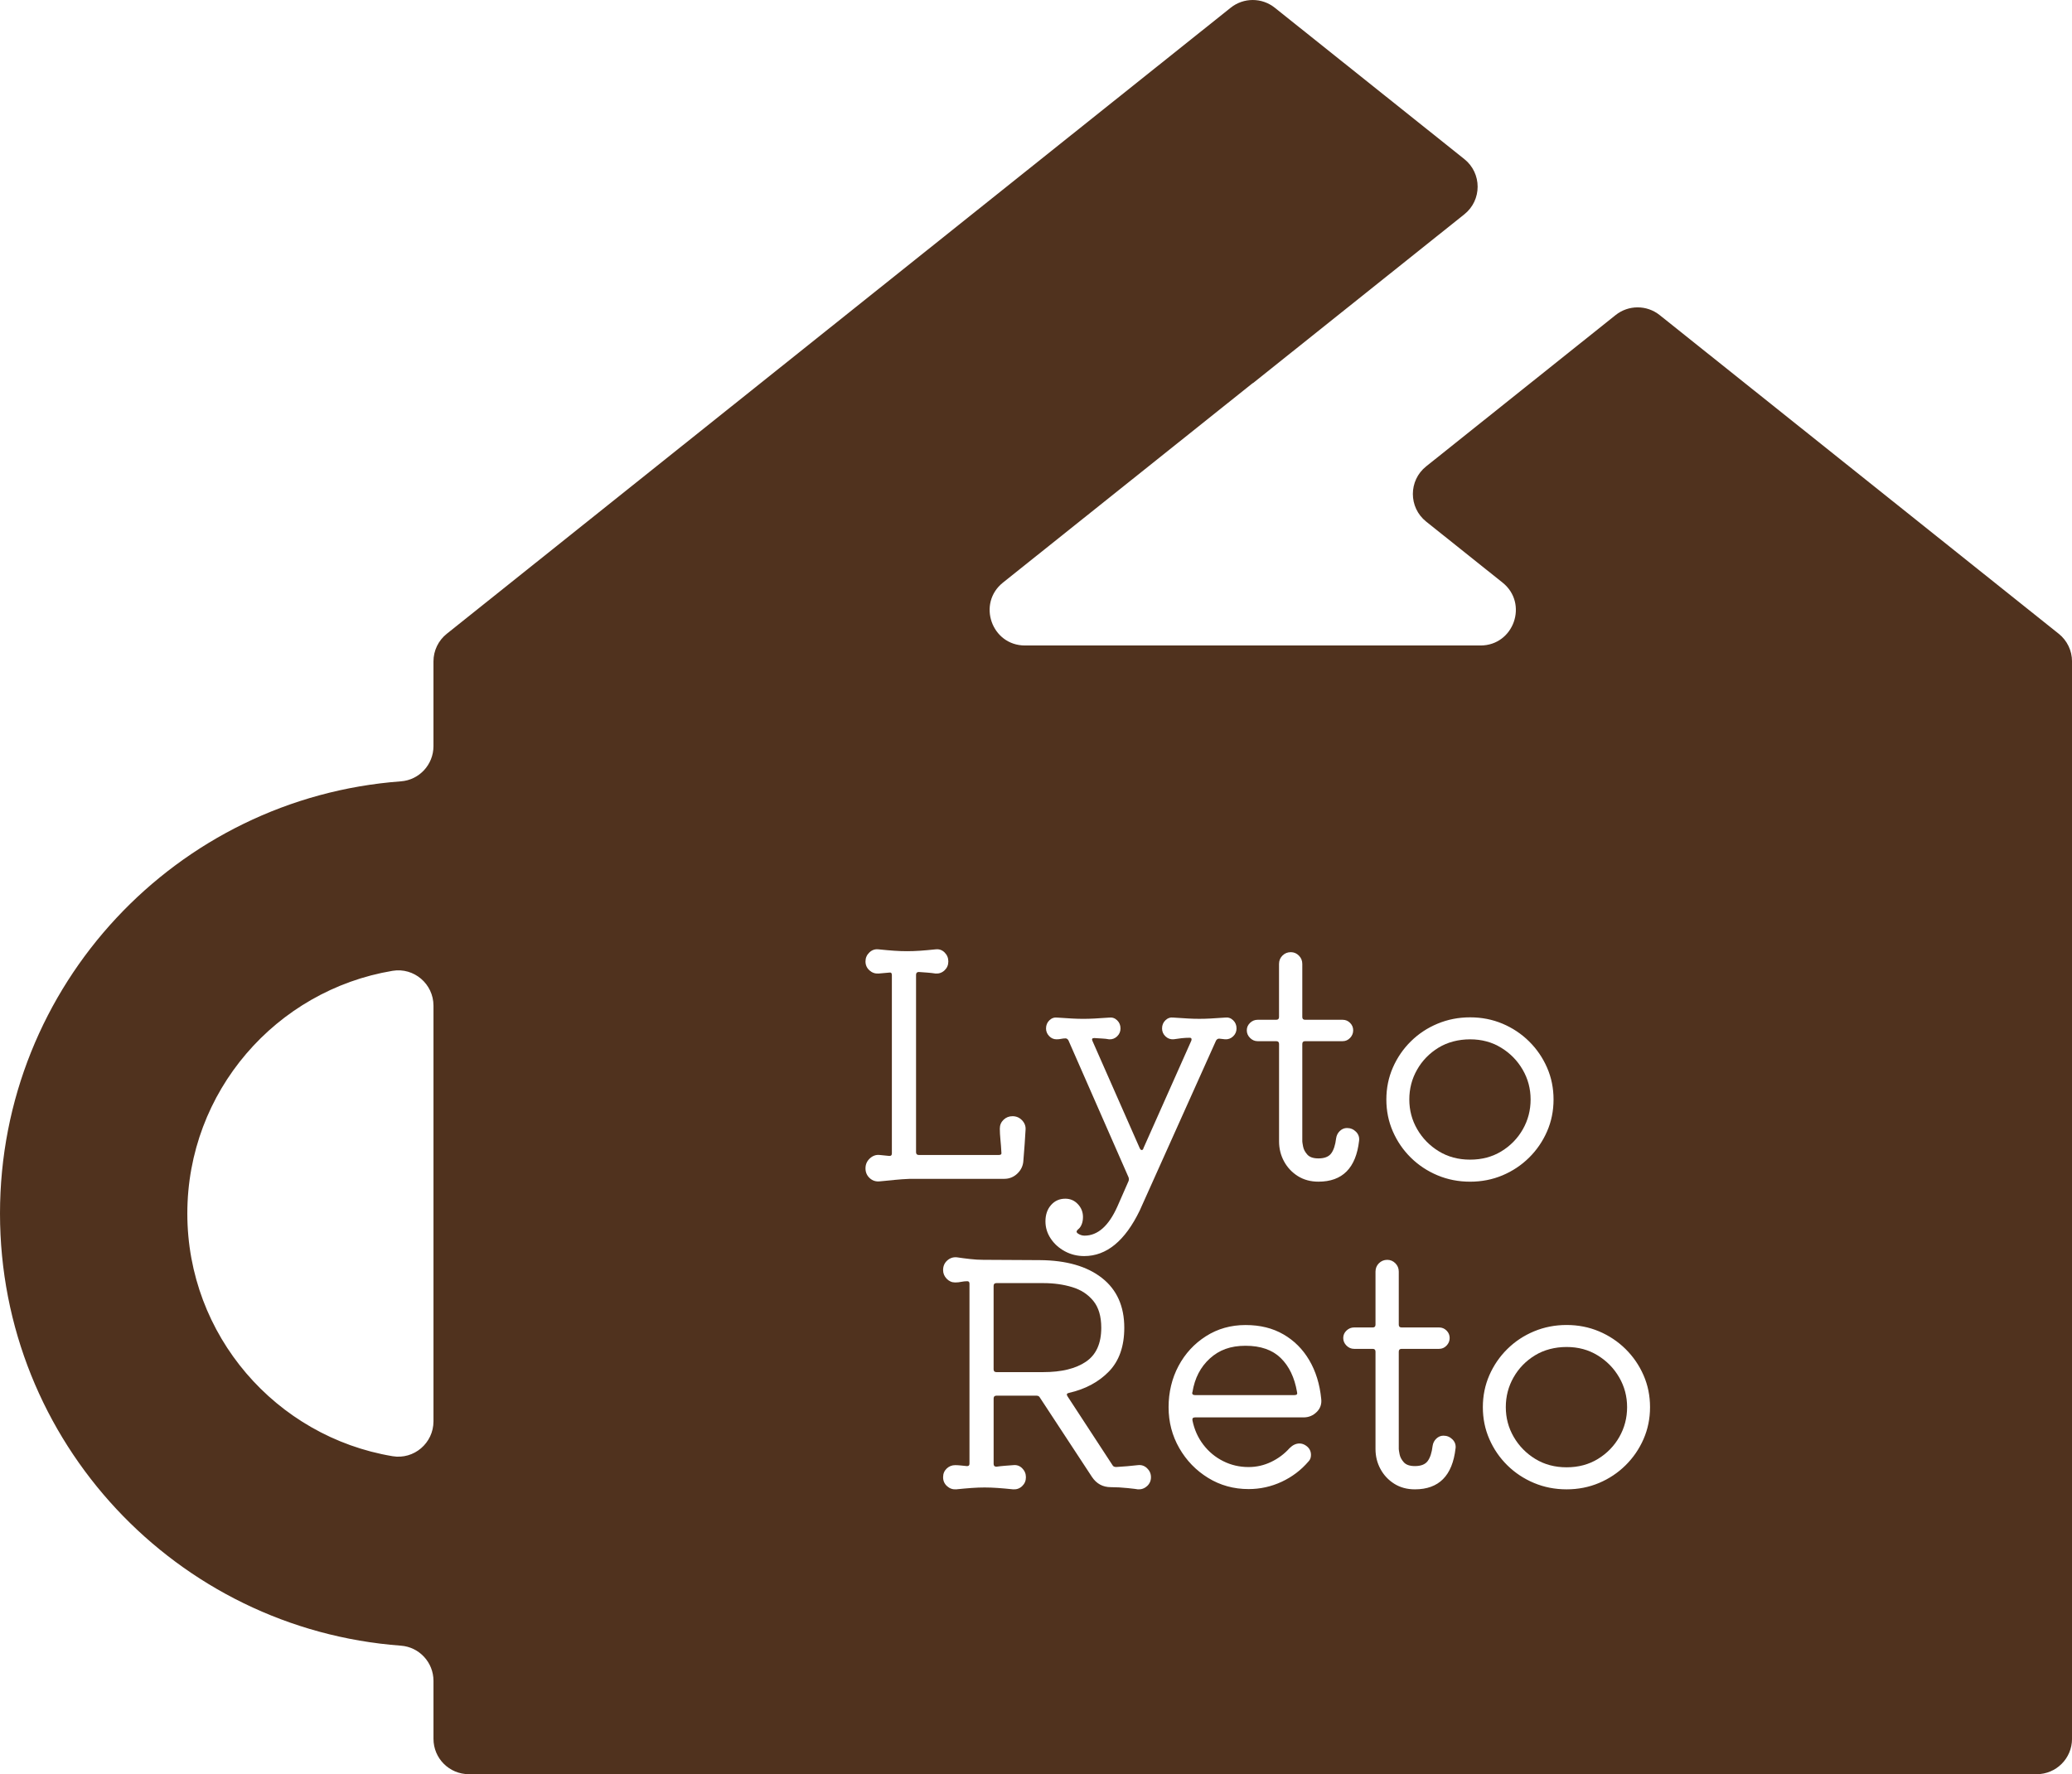 <?xml version="1.0" encoding="UTF-8"?>
<svg id="_レイヤー_1" data-name="レイヤー 1" xmlns="http://www.w3.org/2000/svg" viewBox="0 0 1000 856.49">
  <defs>
    <style>
      .cls-1 {
        fill: #50321e;
      }
    </style>
  </defs>
  <path class="cls-1" d="M734.97,545.15c2.49-4.39,3.74-9.18,3.74-14.37s-1.27-9.98-3.82-14.37c-2.54-4.39-6.01-7.94-10.41-10.63-4.39-2.7-9.38-4.04-14.97-4.04s-10.88,1.35-15.27,4.04c-4.39,2.69-7.84,6.24-10.33,10.63-2.5,4.39-3.74,9.18-3.74,14.37s1.27,9.98,3.82,14.37c2.54,4.39,6.01,7.94,10.41,10.63,4.39,2.69,9.43,4.04,15.12,4.04s10.73-1.35,15.12-4.04c4.39-2.7,7.84-6.24,10.33-10.63Z"/>
  <path class="cls-1" d="M531.5,640.98c0-5.49-1.27-9.81-3.82-12.95-2.55-3.14-5.94-5.37-10.18-6.66-4.24-1.3-8.91-1.95-14-1.95h-22.61c-.9,0-1.35.45-1.35,1.35v40.27c0,.9.45,1.35,1.35,1.35h22.61c8.78,0,15.65-1.67,20.59-5.02,4.94-3.34,7.41-8.81,7.41-16.39Z"/>
  <path class="cls-1" d="M771.05,654.3c-4.39-2.7-9.38-4.04-14.97-4.04s-10.88,1.35-15.27,4.04c-4.39,2.69-7.84,6.24-10.33,10.63-2.5,4.39-3.74,9.18-3.74,14.37s1.27,9.98,3.82,14.37c2.54,4.39,6.01,7.94,10.41,10.63,4.39,2.69,9.43,4.04,15.12,4.04s10.73-1.35,15.12-4.04c4.39-2.7,7.84-6.24,10.33-10.63,2.49-4.39,3.74-9.18,3.74-14.37s-1.27-9.98-3.82-14.37c-2.54-4.39-6.01-7.94-10.41-10.63Z"/>
  <path class="cls-1" d="M618.11,655.58c-4.04-3.94-9.71-5.91-16.99-5.91s-12.73,2.05-17.22,6.14c-4.49,4.09-7.29,9.48-8.38,16.17,0,.1-.03.18-.07.22-.05.05-.08.13-.08.23,0,.7.45,1.05,1.35,1.05h48.06c1.1,0,1.5-.5,1.2-1.5-1.2-6.99-3.82-12.45-7.86-16.39Z"/>
  <path class="cls-1" d="M993.59,305.95l-192.59-153.84c-6.22-4.97-15.06-4.97-21.28,0l-91.43,73.04c-8.54,6.82-8.54,19.81,0,26.64l36.87,29.45c12.59,10.06,5.48,30.37-10.64,30.37h-219.82c-16.12,0-23.23-20.3-10.64-30.37l120.55-96.3.06.05,102.07-81.54c8.54-6.82,8.54-19.81,0-26.64L615.24,3.73c-6.22-4.97-15.06-4.97-21.28,0l-91.51,73.09-286.84,229.15c-4.05,3.23-6.41,8.14-6.41,13.32v40.92c0,8.89-6.84,16.33-15.71,16.98C85.29,385.22,0,475.56,0,585.82s85.29,200.6,193.5,208.63c8.87.66,15.71,8.09,15.71,16.98v28.01c0,9.41,7.63,17.05,17.05,17.05h756.7c9.41,0,17.05-7.63,17.05-17.05V319.27c0-5.18-2.36-10.08-6.41-13.32ZM209.21,686.14c0,10.49-9.4,18.57-19.75,16.84-56.21-9.4-99.05-58.28-99.05-117.16s42.84-107.76,99.05-117.16c10.35-1.73,19.75,6.35,19.75,16.84v200.64ZM603.29,493.8c1.05-1,2.27-1.5,3.67-1.5h8.98c.9,0,1.35-.45,1.35-1.35v-25.6c0-1.6.55-2.94,1.65-4.04s2.45-1.65,4.04-1.65c1.5,0,2.79.55,3.89,1.65,1.1,1.1,1.65,2.45,1.65,4.04v25.6c0,.9.45,1.35,1.35,1.35h18.12c1.4,0,2.59.5,3.59,1.5,1,1,1.5,2.2,1.5,3.59s-.5,2.62-1.5,3.67c-1,1.05-2.2,1.57-3.59,1.57h-18.12c-.9,0-1.35.45-1.35,1.35v47.01c0,.3.12,1.12.38,2.47.25,1.35.92,2.65,2.02,3.89,1.1,1.25,2.89,1.87,5.39,1.87,2.89,0,4.94-.8,6.14-2.39,1.2-1.6,2-4.04,2.4-7.34.2-1.4.8-2.57,1.8-3.52,1-.95,2.14-1.42,3.44-1.42,1.7,0,3.14.6,4.34,1.8,1.2,1.2,1.7,2.65,1.5,4.34-1.5,13.18-8.04,19.76-19.61,19.76-3.79,0-7.11-.9-9.96-2.69-2.84-1.8-5.07-4.17-6.66-7.11-1.6-2.94-2.4-6.16-2.4-9.66v-47.01c0-.9-.45-1.35-1.35-1.35h-8.98c-1.4,0-2.62-.52-3.67-1.57-1.05-1.05-1.57-2.27-1.57-3.67s.52-2.59,1.57-3.59ZM519.97,595.31c1.1.8,2.25,1.2,3.44,1.2,6.39,0,11.68-4.69,15.87-14.07l5.39-12.28c.2-.6.2-1.2,0-1.8l-29.04-66.18c-.4-.6-.85-.9-1.35-.9-.7,0-1.4.07-2.1.22-.7.15-1.45.23-2.25.23-1.4,0-2.6-.52-3.59-1.57-1-1.05-1.5-2.27-1.5-3.67,0-1.6.55-2.92,1.65-3.97,1.1-1.05,2.4-1.47,3.89-1.27,2.89.2,5.26.35,7.11.45,1.85.1,3.62.15,5.32.15s3.49-.05,5.39-.15c1.89-.1,4.24-.25,7.04-.45,1.5-.2,2.79.22,3.89,1.27,1.1,1.05,1.65,2.37,1.65,3.97,0,1.5-.55,2.77-1.65,3.82-1.1,1.05-2.4,1.52-3.89,1.42-1-.2-2.1-.32-3.3-.38-1.2-.05-2.4-.12-3.59-.22h-.3c-1,0-1.25.5-.75,1.5l22.76,51.65c.3.6.6.9.9.9.5,0,.8-.3.9-.9l23.06-51.8c.1-.2.15-.45.15-.75,0-.5-.3-.75-.9-.75-1.3,0-2.62.07-3.97.22-1.35.15-2.62.33-3.82.52-1.5.1-2.8-.38-3.89-1.42-1.1-1.05-1.65-2.32-1.65-3.82,0-1.6.55-2.92,1.65-3.97,1.1-1.05,2.4-1.47,3.89-1.27,2.89.2,5.26.35,7.11.45,1.85.1,3.62.15,5.32.15s3.49-.05,5.39-.15c1.9-.1,4.24-.25,7.04-.45,1.5-.2,2.79.22,3.89,1.27,1.1,1.05,1.65,2.37,1.65,3.97,0,1.5-.55,2.77-1.65,3.82-1.1,1.05-2.4,1.52-3.89,1.42l-2.69-.3h-.3c-.5,0-.95.3-1.35.9l-36.83,82.04c-7.09,14.67-16.02,22.01-26.8,22.01-3.39,0-6.51-.78-9.36-2.32-2.85-1.55-5.12-3.59-6.81-6.14-1.7-2.54-2.54-5.32-2.54-8.31,0-3.2.9-5.82,2.69-7.86,1.8-2.05,4.09-3.07,6.89-3.07,2.4,0,4.42.87,6.06,2.62,1.65,1.74,2.47,3.82,2.47,6.21,0,1.4-.23,2.62-.67,3.67-.45,1.05-1.02,1.82-1.72,2.32-.8.7-.9,1.3-.3,1.8ZM431.64,569.63c-2.5.25-4.84.47-7.04.67-1.9.2-3.52-.33-4.87-1.57-1.35-1.25-2.02-2.82-2.02-4.72s.7-3.49,2.1-4.79c1.4-1.29,2.99-1.85,4.79-1.65l4.49.45h.3c.7,0,1.05-.4,1.05-1.2v-86.09c0-1-.45-1.4-1.35-1.2l-5.09.45c-1.7.1-3.17-.42-4.42-1.57-1.25-1.15-1.87-2.57-1.87-4.27s.62-3.14,1.87-4.34c1.25-1.2,2.72-1.7,4.42-1.5,2.89.3,5.41.52,7.56.67,2.15.15,4.22.22,6.21.22s4.09-.07,6.29-.22c2.19-.15,4.69-.38,7.49-.67,1.7-.2,3.14.3,4.34,1.5,1.2,1.2,1.8,2.65,1.8,4.34s-.6,3.12-1.8,4.27c-1.2,1.15-2.65,1.67-4.34,1.57-1.3-.2-2.62-.35-3.97-.45-1.35-.1-2.72-.2-4.12-.3-.9,0-1.35.45-1.35,1.35v85.64c0,.9.45,1.35,1.35,1.35h38.63c1,0,1.4-.45,1.2-1.35-.1-2-.25-3.99-.45-5.99-.2-2-.3-3.79-.3-5.39,0-1.7.6-3.12,1.8-4.27,1.2-1.15,2.64-1.72,4.34-1.72,1.8,0,3.32.65,4.57,1.95,1.25,1.3,1.82,2.8,1.72,4.49-.1,2.2-.25,4.57-.45,7.11-.2,2.54-.4,5.12-.6,7.71-.1,2.5-1.05,4.62-2.84,6.36-1.8,1.75-3.94,2.62-6.44,2.62h-45.52c-2.5.1-4.99.27-7.49.52ZM553.59,717.41c-1.25,1.15-2.72,1.67-4.42,1.57-.4-.1-2.02-.3-4.87-.6-2.85-.3-5.57-.45-8.16-.45-3.89,0-6.94-1.65-9.13-4.94l-25.15-38.33c-.3-.6-.85-.9-1.65-.9h-19.31c-.9,0-1.35.45-1.35,1.35v31.59c0,.9.45,1.35,1.35,1.35,1.4-.2,2.77-.35,4.12-.45,1.35-.1,2.67-.2,3.97-.3,1.7-.2,3.14.3,4.34,1.5,1.2,1.2,1.8,2.64,1.8,4.34s-.6,3.12-1.8,4.27c-1.2,1.15-2.65,1.67-4.34,1.57-2.9-.3-5.42-.52-7.56-.67-2.15-.15-4.22-.23-6.21-.23s-4.07.07-6.21.23c-2.15.15-4.67.37-7.56.67-1.7.1-3.17-.42-4.42-1.57-1.25-1.15-1.87-2.57-1.87-4.27s.57-3.09,1.72-4.19c1.15-1.1,2.52-1.65,4.12-1.65.8,0,1.67.05,2.62.15.95.1,1.92.2,2.92.3h.3c.7,0,1.05-.4,1.05-1.2v-86.84c0-.8-.35-1.2-1.05-1.2-1,0-1.97.1-2.92.3-.95.2-1.92.3-2.92.3-1.6,0-2.97-.6-4.12-1.8-1.15-1.2-1.72-2.59-1.72-4.19,0-1.89.67-3.44,2.02-4.64,1.35-1.2,2.92-1.7,4.72-1.5,2,.3,4.09.58,6.29.82,2.19.25,4.29.38,6.29.38l27.4.15c12.78.1,22.76,2.97,29.94,8.61,7.19,5.64,10.78,13.65,10.78,24.03,0,8.98-2.47,16.02-7.41,21.11-4.94,5.09-11.35,8.53-19.24,10.33-1.1.2-1.35.75-.75,1.65l21.71,33.24c.3.6.9.9,1.8.9,1.7-.1,3.47-.22,5.31-.38,1.85-.15,3.57-.32,5.17-.52,1.7-.2,3.17.3,4.42,1.5,1.25,1.2,1.87,2.64,1.87,4.34s-.63,3.12-1.87,4.27ZM635.48,681.63c-1.75,1.75-3.87,2.62-6.36,2.62h-52.4c-1,0-1.4.5-1.2,1.5.9,4.39,2.64,8.29,5.24,11.68,2.59,3.39,5.79,6.04,9.58,7.94,3.79,1.9,7.88,2.85,12.28,2.85,3.79,0,7.41-.82,10.85-2.47,3.44-1.65,6.41-3.87,8.91-6.66,1.5-1.5,3.09-2.25,4.79-2.25,1.1,0,2.14.35,3.14,1.05,1.6,1.1,2.4,2.6,2.4,4.49,0,1.3-.4,2.35-1.2,3.14-3.59,4.19-7.91,7.46-12.95,9.81-5.04,2.34-10.36,3.52-15.94,3.52-7.19,0-13.7-1.8-19.54-5.39-5.84-3.59-10.48-8.38-13.92-14.37-3.44-5.99-5.17-12.58-5.17-19.76s1.6-13.92,4.79-19.91c3.19-5.99,7.61-10.78,13.25-14.37,5.64-3.59,12-5.39,19.09-5.39s13.07,1.5,18.27,4.49c5.19,2.99,9.36,7.16,12.5,12.5,3.14,5.34,5.06,11.55,5.76,18.64.3,2.5-.43,4.62-2.17,6.36ZM702.48,699.22c-1.5,13.18-8.04,19.76-19.61,19.76-3.79,0-7.11-.9-9.96-2.69-2.84-1.8-5.07-4.17-6.66-7.11-1.6-2.94-2.4-6.16-2.4-9.66v-47.01c0-.9-.45-1.35-1.35-1.35h-8.98c-1.4,0-2.62-.52-3.67-1.57-1.05-1.05-1.57-2.27-1.57-3.67s.52-2.59,1.57-3.59c1.05-1,2.27-1.5,3.67-1.5h8.98c.9,0,1.35-.45,1.35-1.35v-25.6c0-1.6.55-2.94,1.65-4.04s2.45-1.65,4.04-1.65c1.5,0,2.79.55,3.89,1.65,1.1,1.1,1.65,2.45,1.65,4.04v25.6c0,.9.45,1.35,1.35,1.35h18.12c1.4,0,2.59.5,3.59,1.5,1,1,1.5,2.2,1.5,3.59s-.5,2.62-1.5,3.67c-1,1.05-2.2,1.57-3.59,1.57h-18.12c-.9,0-1.35.45-1.35,1.35v47.01c0,.3.12,1.12.38,2.47.25,1.35.92,2.65,2.02,3.89,1.1,1.25,2.89,1.87,5.39,1.87,2.89,0,4.94-.8,6.14-2.4,1.2-1.6,2-4.04,2.4-7.34.2-1.4.8-2.57,1.8-3.52,1-.95,2.14-1.42,3.44-1.42,1.7,0,3.14.6,4.34,1.8,1.2,1.2,1.7,2.65,1.5,4.34ZM693.79,567.39c-4.89-2.05-9.18-4.89-12.88-8.53-3.69-3.64-6.59-7.86-8.68-12.65-2.1-4.79-3.14-9.93-3.14-15.42s1.05-10.63,3.14-15.42c2.1-4.79,4.99-9.01,8.68-12.65,3.69-3.64,7.98-6.49,12.88-8.53,4.89-2.04,10.13-3.07,15.72-3.07s10.8,1.03,15.65,3.07c4.84,2.05,9.11,4.89,12.8,8.53,3.69,3.65,6.59,7.86,8.68,12.65,2.1,4.79,3.14,9.93,3.14,15.42s-1.05,10.63-3.14,15.42c-2.1,4.79-4.99,9.01-8.68,12.65-3.69,3.64-7.96,6.49-12.8,8.53-4.84,2.04-10.06,3.07-15.65,3.07s-10.83-1.02-15.72-3.07ZM793.21,694.73c-2.1,4.79-4.99,9.01-8.68,12.65-3.69,3.64-7.96,6.49-12.8,8.53-4.84,2.04-10.06,3.07-15.65,3.07s-10.83-1.02-15.72-3.07c-4.89-2.05-9.18-4.89-12.88-8.53-3.69-3.64-6.59-7.86-8.68-12.65-2.1-4.79-3.14-9.93-3.14-15.42s1.05-10.63,3.14-15.42c2.1-4.79,4.99-9.01,8.68-12.65,3.69-3.64,7.98-6.49,12.88-8.53,4.89-2.04,10.13-3.07,15.72-3.07s10.8,1.03,15.65,3.07c4.84,2.05,9.11,4.89,12.8,8.53,3.69,3.65,6.59,7.86,8.68,12.65,2.1,4.79,3.14,9.93,3.14,15.42s-1.05,10.63-3.14,15.42Z"/>
</svg>